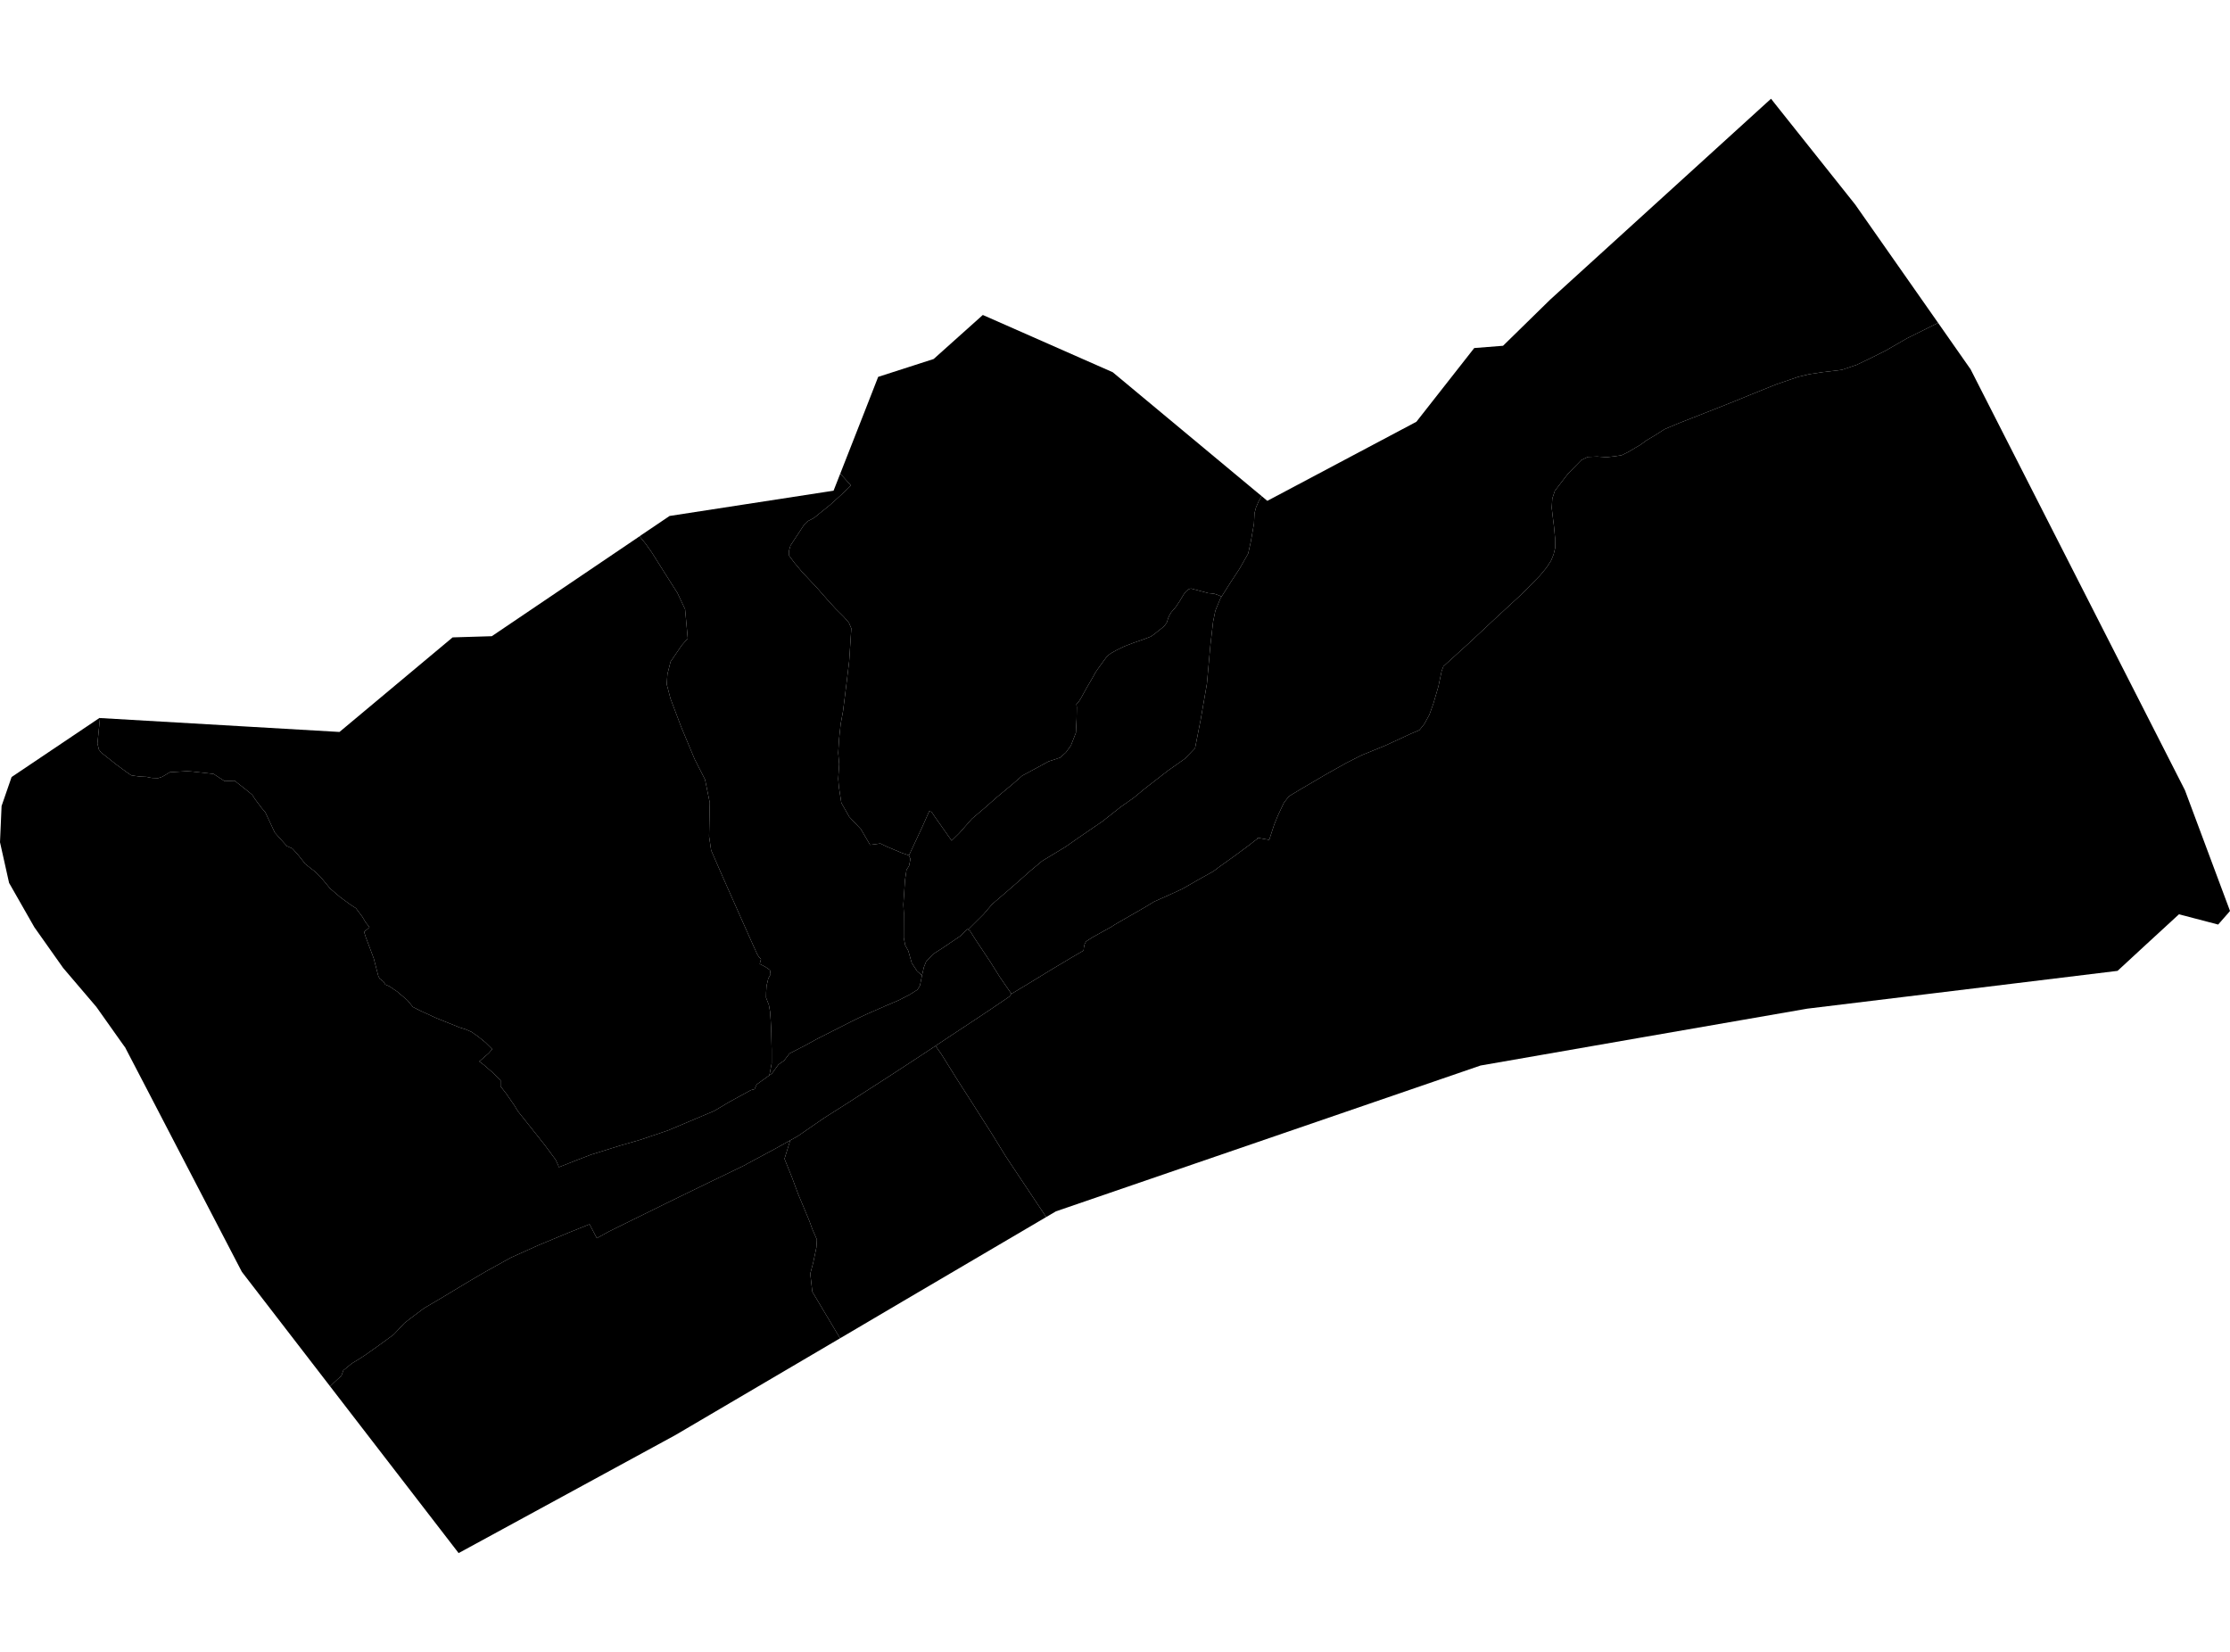 <?xml version='1.0'?>
<svg  baseProfile = 'tiny' width = '540' height = '400' stroke-linecap = 'round' stroke-linejoin = 'round' version='1.1' xmlns='http://www.w3.org/2000/svg'>
<path id='0811001001' title='0811001001'  d='M 220.112 207.124 220.088 207.171 220.47 207.984 220.135 209.657 219.514 210.637 219.155 213.076 218.749 219.052 218.869 221.06 218.845 227.06 219.203 228.876 219.944 230.239 220.781 233.179 222.096 235.187 223.267 236.191 222.765 238.677 222.167 239.657 220.231 240.876 217.721 242.167 214.709 243.458 209.952 245.538 208.685 246.135 207.729 246.59 206.175 247.355 203.02 248.956 197.737 251.633 195.084 253.092 191.187 255.1 189.896 256.797 188.51 257.777 186.932 259.952 186.311 260.382 186.861 257.514 186.861 254.143 186.789 251.371 186.765 250.151 186.717 248.837 186.622 247.02 186.478 244.988 186.191 243.363 185.498 241.57 185.522 240.279 185.618 238.749 186.048 236.932 186.598 235.928 186.43 234.876 185.283 234.088 183.968 233.418 184.279 232.247 183.753 231.721 183.323 230.98 181.936 227.92 178.59 220.39 175.052 212.43 172.207 205.904 171.705 202.534 171.873 194.359 170.725 188.765 168.215 183.841 164.94 176 162.359 169.163 161.45 165.697 161.618 163.235 162.382 160.223 165.108 156.231 166.542 154.606 165.896 147.53 164.056 143.61 160.637 138.231 157.888 133.857 156.335 131.657 154.876 129.865 155.45 129.458 162.143 124.94 201.849 118.821 203.474 114.685 206.056 117.554 204.406 119.179 201.036 122.239 197.068 125.442 195.586 126.207 194.749 127.02 193.673 128.669 192.502 130.438 191.426 132.088 191.068 133.331 191.092 134.574 192.406 136.319 194.175 138.446 197.857 142.367 200.367 145.235 202.327 147.386 204.311 149.347 205.554 150.781 206.151 152.167 205.984 154.677 205.625 160.151 204.956 165.697 204.143 172.199 203.57 175.331 203.187 178.916 202.972 182.311 203.211 185.06 202.972 188.598 203.139 190.558 203.737 194.43 205.673 197.825 208.494 200.813 210.693 204.59 213.179 204.255 214.709 204.996 218.414 206.55 220.112 207.124 Z' />
<path id='0811001002' title='0811001002'  d='M 186.311 260.382 186.932 259.952 188.51 257.777 189.896 256.797 191.187 255.1 195.084 253.092 197.737 251.633 203.02 248.956 206.175 247.355 207.729 246.59 208.685 246.135 209.952 245.538 214.709 243.458 217.721 242.167 220.231 240.876 222.167 239.657 222.765 238.677 223.267 236.191 223.721 234.207 224.271 232.821 225.992 231.004 228.239 229.57 232.518 226.677 234.263 224.98 234.43 225.1 234.884 225.41 236.199 227.49 239.761 232.845 242.151 236.645 244.924 240.661 244.446 241.307 239.88 244.414 235.96 247.02 229.769 251.108 226.542 253.259 222.598 255.865 215.761 260.335 204.813 267.386 199.53 270.733 193.195 275.108 191.355 276.135 187.888 278.072 181.124 281.705 181.124 281.681 180.43 282.112 170.629 286.845 161.45 291.315 153.394 295.283 147.466 298.199 144.526 299.825 142.757 296.454 140.749 297.267 137.761 298.462 130.398 301.522 123.705 304.534 117.49 307.976 113.546 310.295 106.757 314.382 102.622 316.821 99.633 319.068 97.984 320.335 96.645 321.769 95.283 323.203 91.841 325.713 88.542 328.056 86.773 329.203 85.219 330.135 83.139 331.833 82.685 333.124 80.916 334.749 79.936 335.705 58.566 307.976 42.478 277.044 35.737 264.064 30.406 253.833 30.406 253.785 29.139 252.016 23.331 243.817 15.299 234.398 8.319 224.526 2.199 213.793 0 203.944 0.382 195.171 2.797 188.191 2.797 188.167 24.096 173.849 24.215 173.873 23.594 180.04 23.952 181.522 24.478 182.215 28.159 185.131 30.598 186.924 31.769 187.737 32.486 187.857 33.944 188.048 35.522 188.12 36.143 188.263 36.813 188.382 38.295 188.43 39.299 188.096 41.116 186.996 42.335 186.924 45.323 186.733 46.566 186.829 51.705 187.402 54.382 189.147 55.124 189.124 56.845 189.052 57.562 189.649 59.283 190.988 61.1 192.47 61.673 193.402 63.371 195.673 64.231 196.677 66.55 201.625 68.175 203.442 69.466 204.876 70.805 205.474 72.143 206.956 73.936 209.227 76.255 211.044 77.713 212.454 79.912 215.131 82.422 217.283 84.908 219.1 86.199 219.936 87.753 222.016 88.542 223.355 89.474 224.526 88.9 225.052 88.159 225.625 88.542 226.845 90.502 232.08 91.602 236.311 91.936 236.98 92.916 237.745 93.299 238.414 94.231 238.797 96.215 240.135 98.677 242.239 99.992 243.841 101.785 244.749 105.633 246.518 111.275 248.789 112.781 249.267 114.167 249.865 115.841 251.036 117.538 252.422 119.187 254.048 118.375 255.004 116.056 257.036 117.179 257.873 119.187 259.618 121.219 261.578 121.219 263.06 122.606 264.853 124.518 267.625 125.426 269.108 126.932 270.996 131.833 277.163 134.534 280.797 135.179 282.183 135.323 282.637 139.625 280.94 143.116 279.602 150.096 277.426 155.068 275.992 161.785 273.721 172.948 269.012 176.558 266.861 181.841 263.968 182.725 263.729 183.227 262.606 186.311 260.382 Z' />
<path id='0811001003' title='0811001003'  d='M 295.793 144.494 295.554 144.853 294.311 147.841 293.761 150.518 293.092 156.303 292.255 165.578 290.749 174.255 290.486 175.594 289.386 181.163 286.924 183.721 282.789 186.637 277.243 190.94 274.494 193.211 271.363 195.41 267.012 198.853 261.251 202.797 258 205.068 252.359 208.486 249.586 210.805 245.594 214.343 242.438 217.068 240.263 218.932 238.183 221.371 234.43 225.1 234.263 224.98 232.518 226.677 228.239 229.57 225.992 231.004 224.271 232.821 223.721 234.207 223.267 236.191 222.096 235.187 220.781 233.179 219.944 230.239 219.203 228.876 218.845 227.06 218.869 221.06 218.749 219.052 219.155 213.076 219.514 210.637 220.135 209.657 220.47 207.984 220.088 207.171 220.112 207.124 223.386 200.12 225.012 196.438 225.586 196.606 226.398 197.825 230.438 203.562 232.231 201.817 235.339 198.279 238.853 195.291 241.386 193.044 245.187 189.888 247.53 187.833 251.618 185.633 253.888 184.39 256.709 183.458 258.096 182.215 259.315 180.542 260.534 177.434 260.701 174.064 260.749 171.267 260.653 170.502 261.155 170 261.729 169.116 263.235 166.39 263.713 165.578 264.645 163.976 265.243 162.876 265.769 162.088 266.629 160.892 267.849 159.219 268.446 158.622 269.044 158.167 270.43 157.402 272.247 156.518 274.494 155.657 276.765 154.869 278.653 154.151 279.49 153.578 280.494 152.765 281.355 152.096 282.024 151.498 282.55 150.733 282.908 149.61 283.267 148.821 283.649 148.223 284.701 147.004 285.586 145.689 286.637 143.944 287.211 143.179 287.904 142.653 288.406 142.51 291.562 143.347 292.59 143.633 293.235 143.681 294.12 143.801 295.147 144.159 295.793 144.494 Z' />
<path id='0811001004' title='0811001004'  d='M 244.924 240.661 242.151 236.645 239.761 232.845 236.199 227.49 234.884 225.41 234.43 225.1 238.183 221.371 240.263 218.932 242.438 217.068 245.594 214.343 249.586 210.805 252.359 208.486 258 205.068 261.251 202.797 267.012 198.853 271.363 195.41 274.494 193.211 277.243 190.94 282.789 186.637 286.924 183.721 289.386 181.163 290.486 175.594 290.749 174.255 292.255 165.578 293.092 156.303 293.761 150.518 294.311 147.841 295.554 144.853 295.793 144.494 297.753 141.386 300.167 137.705 302.247 134.048 302.869 131.251 303.657 126.781 303.777 124.295 304.135 122.908 304.805 121.355 305.522 120.135 306.884 121.283 342.98 102.135 356.988 84.279 363.968 83.729 375.394 72.542 428.845 23.92 428.869 23.92 429.92 25.259 449.235 49.522 469.315 78.183 461.761 81.936 456.502 84.972 452.653 86.884 449.546 88.367 445.984 89.562 441.371 90.112 438.096 90.614 435.418 91.259 430.112 93.076 423.944 95.562 419.378 97.426 412.59 100.104 406.542 102.47 403.076 103.928 400.685 105.458 398.677 106.653 397.171 107.753 396.048 108.398 394.422 109.378 392.677 110.239 391.1 110.478 389.044 110.717 386.749 110.55 384.478 110.645 382.924 111.41 379.673 114.733 376.518 118.845 375.896 120.733 375.753 122.98 376.064 125.586 376.303 127.474 376.566 130.319 376.59 132.661 376.207 134.263 375.586 135.769 374.462 137.49 372.813 139.474 368.558 143.801 362.51 149.371 355.769 155.681 349.53 161.347 349.1 162.494 348.311 166.223 347.116 170.311 346.135 173.06 344.892 175.331 343.721 176.789 341.689 177.649 335.546 180.494 329.689 182.884 326.056 184.725 321.275 187.402 314.916 191.131 312.096 192.829 310.9 194.382 309.418 197.538 308.558 199.665 307.339 203.371 304.542 202.869 304.47 203.131 303.873 203.562 302.151 204.9 298.948 207.267 295.171 209.968 293.809 210.996 290.127 213.052 286.303 215.251 283.482 216.542 279.418 218.359 277.506 219.53 275.618 220.629 272.653 222.327 269.928 223.904 269.163 224.406 264.55 226.964 262.996 227.968 262.661 228.59 262.47 229.378 262.398 230.167 259.363 231.936 254.964 234.566 249.012 238.199 244.924 240.661 Z' />
<path id='0811001005' title='0811001005'  d='M 220.112 207.124 218.414 206.55 214.709 204.996 213.179 204.255 210.693 204.59 208.494 200.813 205.673 197.825 203.737 194.43 203.139 190.558 202.972 188.598 203.211 185.06 202.972 182.311 203.187 178.916 203.57 175.331 204.143 172.199 204.956 165.697 205.625 160.151 205.984 154.677 206.151 152.167 205.554 150.781 204.311 149.347 202.327 147.386 200.367 145.235 197.857 142.367 194.175 138.446 192.406 136.319 191.092 134.574 191.068 133.331 191.426 132.088 192.502 130.438 193.673 128.669 194.749 127.02 195.586 126.207 197.068 125.442 201.036 122.239 204.406 119.179 206.056 117.554 203.474 114.685 209.235 100.008 212.653 91.259 226.088 86.932 237.992 76.271 269.45 90.135 303.896 118.797 305.522 120.135 304.805 121.355 304.135 122.908 303.777 124.295 303.657 126.781 302.869 131.251 302.247 134.048 300.167 137.705 297.753 141.386 295.793 144.494 295.147 144.159 294.12 143.801 293.235 143.681 292.59 143.633 291.562 143.347 288.406 142.51 287.904 142.653 287.211 143.179 286.637 143.944 285.586 145.689 284.701 147.004 283.649 148.223 283.267 148.821 282.908 149.61 282.55 150.733 282.024 151.498 281.355 152.096 280.494 152.765 279.49 153.578 278.653 154.151 276.765 154.869 274.494 155.657 272.247 156.518 270.43 157.402 269.044 158.167 268.446 158.622 267.849 159.219 266.629 160.892 265.769 162.088 265.243 162.876 264.645 163.976 263.713 165.578 263.235 166.39 261.729 169.116 261.155 170 260.653 170.502 260.749 171.267 260.701 174.064 260.534 177.434 259.315 180.542 258.096 182.215 256.709 183.458 253.888 184.39 251.618 185.633 247.53 187.833 245.187 189.888 241.386 193.044 238.853 195.291 235.339 198.279 232.231 201.817 230.438 203.562 226.398 197.825 225.586 196.606 225.012 196.438 223.386 200.12 220.112 207.124 Z' />
<path id='0811001006' title='0811001006'  d='M 186.311 260.382 183.227 262.606 182.725 263.729 181.841 263.968 176.558 266.861 172.948 269.012 161.785 273.721 155.068 275.992 150.096 277.426 143.116 279.602 139.625 280.94 135.323 282.637 135.179 282.183 134.534 280.797 131.833 277.163 126.932 270.996 125.426 269.108 124.518 267.625 122.606 264.853 121.219 263.06 121.219 261.578 119.187 259.618 117.179 257.873 116.056 257.036 118.375 255.004 119.187 254.048 117.538 252.422 115.841 251.036 114.167 249.865 112.781 249.267 111.275 248.789 105.633 246.518 101.785 244.749 99.992 243.841 98.677 242.239 96.215 240.135 94.231 238.797 93.299 238.414 92.916 237.745 91.936 236.98 91.602 236.311 90.502 232.08 88.542 226.845 88.159 225.625 88.9 225.052 89.474 224.526 88.542 223.355 87.753 222.016 86.199 219.936 84.908 219.1 82.422 217.283 79.912 215.131 77.713 212.454 76.255 211.044 73.936 209.227 72.143 206.956 70.805 205.474 69.466 204.876 68.175 203.442 66.55 201.625 64.231 196.677 63.371 195.673 61.673 193.402 61.1 192.47 59.283 190.988 57.562 189.649 56.845 189.052 55.124 189.124 54.382 189.147 51.705 187.402 46.566 186.829 45.323 186.733 42.335 186.924 41.116 186.996 39.299 188.096 38.295 188.43 36.813 188.382 36.143 188.263 35.522 188.12 33.944 188.048 32.486 187.857 31.769 187.737 30.598 186.924 28.159 185.131 24.478 182.215 23.952 181.522 23.594 180.04 24.215 173.873 82.207 177.243 109.602 154.343 119.092 154.056 142.542 138.207 154.876 129.865 156.335 131.657 157.888 133.857 160.637 138.231 164.056 143.61 165.896 147.53 166.542 154.606 165.108 156.231 162.382 160.223 161.618 163.235 161.45 165.697 162.359 169.163 164.94 176 168.215 183.841 170.725 188.765 171.873 194.359 171.705 202.534 172.207 205.904 175.052 212.43 178.59 220.39 181.936 227.92 183.323 230.98 183.753 231.721 184.279 232.247 183.968 233.418 185.283 234.088 186.43 234.876 186.598 235.928 186.048 236.932 185.618 238.749 185.522 240.279 185.498 241.57 186.191 243.363 186.478 244.988 186.622 247.02 186.717 248.837 186.765 250.151 186.789 251.371 186.861 254.143 186.861 257.514 186.311 260.382 Z' />
<path id='0811002001' title='0811002001'  d='M 203.426 324.064 196.709 312.805 196.207 308.43 196.924 305.729 197.689 302.096 197.809 300.159 196.685 297.578 196.016 295.713 193.315 289.235 191.761 285.052 189.968 280.606 191.355 276.135 193.195 275.108 199.53 270.733 204.813 267.386 215.761 260.335 222.598 255.865 226.542 253.259 228 255.339 231.729 261.315 235.315 266.908 240.096 274.414 243.562 280.032 244.733 281.801 253.339 294.709 218.725 315.052 203.426 324.064 Z' />
<path id='0811002002' title='0811002002'  d='M 469.315 78.183 477.06 89.251 477.108 89.299 477.131 89.323 529.1 191.371 529.124 191.442 540 220.582 539.689 220.964 537.131 223.88 527.641 221.394 519.633 228.757 512.773 235.092 468.884 240.446 437.641 244.247 396.789 251.347 358.518 258.016 312.311 273.888 255.705 293.323 253.339 294.709 244.733 281.801 243.562 280.032 240.096 274.414 235.315 266.908 231.729 261.315 228 255.339 226.542 253.259 229.769 251.108 235.96 247.02 239.88 244.414 244.446 241.307 244.924 240.661 249.012 238.199 254.964 234.566 259.363 231.936 262.398 230.167 262.47 229.378 262.661 228.59 262.996 227.968 264.55 226.964 269.163 224.406 269.928 223.904 272.653 222.327 275.618 220.629 277.506 219.53 279.418 218.359 283.482 216.542 286.303 215.251 290.127 213.052 293.809 210.996 295.171 209.968 298.948 207.267 302.151 204.9 303.873 203.562 304.47 203.131 304.542 202.869 307.339 203.371 308.558 199.665 309.418 197.538 310.9 194.382 312.096 192.829 314.916 191.131 321.275 187.402 326.056 184.725 329.689 182.884 335.546 180.494 341.689 177.649 343.721 176.789 344.892 175.331 346.135 173.06 347.116 170.311 348.311 166.223 349.1 162.494 349.53 161.347 355.769 155.681 362.51 149.371 368.558 143.801 372.813 139.474 374.462 137.49 375.586 135.769 376.207 134.263 376.59 132.661 376.566 130.319 376.303 127.474 376.064 125.586 375.753 122.98 375.896 120.733 376.518 118.845 379.673 114.733 382.924 111.41 384.478 110.645 386.749 110.55 389.044 110.717 391.1 110.478 392.677 110.239 394.422 109.378 396.048 108.398 397.171 107.753 398.677 106.653 400.685 105.458 403.076 103.928 406.542 102.47 412.59 100.104 419.378 97.426 423.944 95.562 430.112 93.076 435.418 91.259 438.096 90.614 441.371 90.112 445.984 89.562 449.546 88.367 452.653 86.884 456.502 84.972 461.761 81.936 469.315 78.183 Z' />
<path id='0811002003' title='0811002003'  d='M 203.426 324.064 163.53 347.514 111.06 376.08 111.036 376.08 110.964 375.96 82.9 339.554 79.936 335.705 80.916 334.749 82.685 333.124 83.139 331.833 85.219 330.135 86.773 329.203 88.542 328.056 91.841 325.713 95.283 323.203 96.645 321.769 97.984 320.335 99.633 319.068 102.622 316.821 106.757 314.382 113.546 310.295 117.49 307.976 123.705 304.534 130.398 301.522 137.761 298.462 140.749 297.267 142.757 296.454 144.526 299.825 147.466 298.199 153.394 295.283 161.45 291.315 170.629 286.845 180.43 282.112 181.124 281.681 181.124 281.705 187.888 278.072 191.355 276.135 189.968 280.606 191.761 285.052 193.315 289.235 196.016 295.713 196.685 297.578 197.809 300.159 197.689 302.096 196.924 305.729 196.207 308.43 196.709 312.805 203.426 324.064 Z' />
</svg>